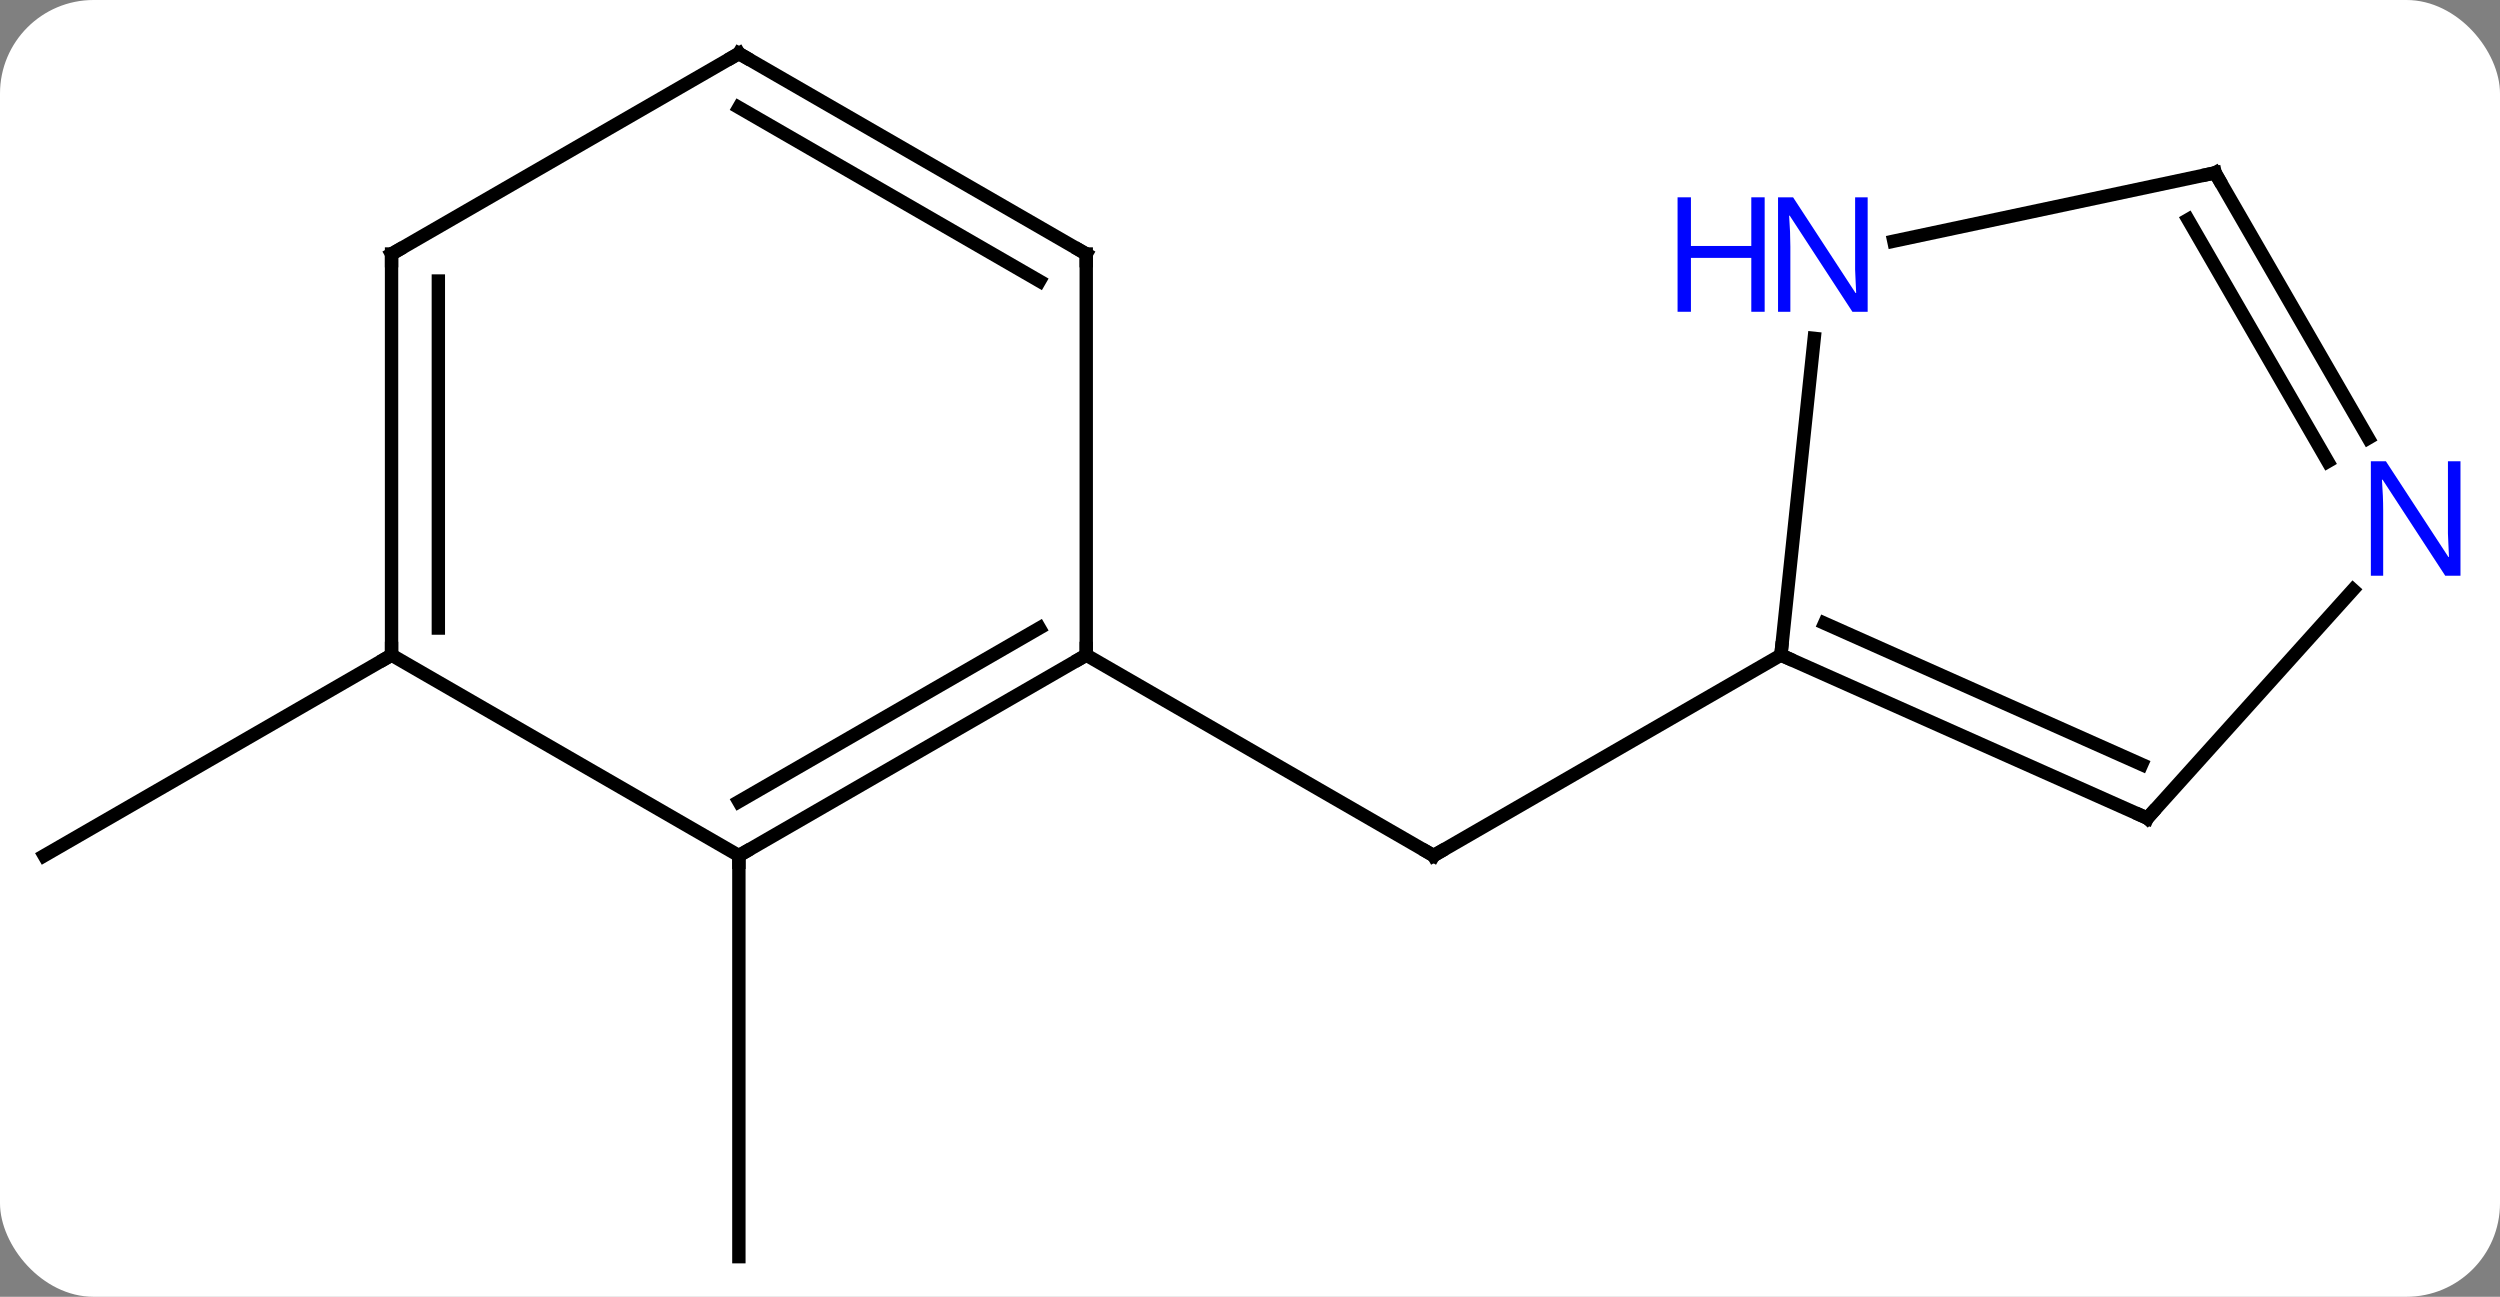 <svg width="187" viewBox="0 0 187 97" style="fill-opacity:1; color-rendering:auto; color-interpolation:auto; text-rendering:auto; stroke:black; stroke-linecap:square; stroke-miterlimit:10; shape-rendering:auto; stroke-opacity:1; fill:black; stroke-dasharray:none; font-weight:normal; stroke-width:1; font-family:'Open Sans'; font-style:normal; stroke-linejoin:miter; font-size:12; stroke-dashoffset:0; image-rendering:auto;" height="97" class="cas-substance-image" xmlns:xlink="http://www.w3.org/1999/xlink" xmlns="http://www.w3.org/2000/svg"><rect x="0" y="0" width="187" height="97" fill="#808080" stroke="none"/><svg class="cas-substance-single-component"><rect y="0" x="0" width="187" stroke="none" ry="7" rx="7" height="97" fill="white" class="cas-substance-group"/><svg y="0" x="0" width="187" viewBox="0 0 187 97" style="fill:black;" height="97" class="cas-substance-single-component-image"><svg><g><g transform="translate(92,49)" style="text-rendering:geometricPrecision; color-rendering:optimizeQuality; color-interpolation:linearRGB; stroke-linecap:butt; image-rendering:optimizeQuality;"><line y2="0" y1="15" x2="-10.749" x1="15.231" style="fill:none;"/><line y2="0" y1="15" x2="41.211" x1="15.231" style="fill:none;"/><line y2="15" y1="45" x2="-36.732" x1="-36.732" style="fill:none;"/><line y2="0" y1="15" x2="-62.712" x1="-88.692" style="fill:none;"/><line y2="15" y1="0" x2="-36.732" x1="-10.749" style="fill:none;"/><line y2="10.959" y1="-2.021" x2="-36.732" x1="-14.249" style="fill:none;"/><line y2="-30" y1="0" x2="-10.749" x1="-10.749" style="fill:none;"/><line y2="0" y1="15" x2="-62.712" x1="-36.732" style="fill:none;"/><line y2="-45" y1="-30" x2="-36.732" x1="-10.749" style="fill:none;"/><line y2="-40.959" y1="-27.979" x2="-36.732" x1="-14.249" style="fill:none;"/><line y2="-30" y1="0" x2="-62.712" x1="-62.712" style="fill:none;"/><line y2="-27.979" y1="-2.021" x2="-59.212" x1="-59.212" style="fill:none;"/><line y2="-30" y1="-45" x2="-62.712" x1="-36.732" style="fill:none;"/><line y2="12.201" y1="0" x2="68.619" x1="41.211" style="fill:none;"/><line y2="8.182" y1="-2.376" x2="68.196" x1="44.48" style="fill:none;"/><line y2="-23.69" y1="0" x2="43.703" x1="41.211" style="fill:none;"/><line y2="-4.883" y1="12.201" x2="84.002" x1="68.619" style="fill:none;"/><line y2="-36.072" y1="-30.963" x2="73.692" x1="49.657" style="fill:none;"/><line y2="-36.072" y1="-16.23" x2="73.692" x1="85.148" style="fill:none;"/><line y2="-32.572" y1="-14.48" x2="71.671" x1="82.117" style="fill:none;"/><path style="fill:none; stroke-miterlimit:5;" d="M14.798 14.75 L15.231 15 L15.664 14.75"/><path style="fill:none; stroke-miterlimit:5;" d="M-11.182 0.25 L-10.749 0 L-10.749 -0.5"/><path style="fill:none; stroke-miterlimit:5;" d="M-36.299 14.75 L-36.732 15 L-36.732 15.5"/><path style="fill:none; stroke-miterlimit:5;" d="M-10.749 -29.5 L-10.749 -30 L-11.182 -30.25"/><path style="fill:none; stroke-miterlimit:5;" d="M-62.712 -0.5 L-62.712 0 L-63.145 0.25"/><path style="fill:none; stroke-miterlimit:5;" d="M-36.299 -44.75 L-36.732 -45 L-37.165 -44.75"/><path style="fill:none; stroke-miterlimit:5;" d="M-62.712 -29.5 L-62.712 -30 L-62.279 -30.25"/><path style="fill:none; stroke-miterlimit:5;" d="M41.668 0.203 L41.211 0 L41.263 -0.497"/><path style="fill:none; stroke-miterlimit:5;" d="M68.162 11.998 L68.619 12.201 L68.954 11.829"/></g><g transform="translate(92,49)" style="stroke-linecap:butt; fill:rgb(0,5,255); text-rendering:geometricPrecision; color-rendering:optimizeQuality; image-rendering:optimizeQuality; font-family:'Open Sans'; stroke:rgb(0,5,255); color-interpolation:linearRGB; stroke-miterlimit:5;"><path style="stroke:none;" d="M47.701 -25.679 L46.56 -25.679 L41.872 -32.866 L41.826 -32.866 Q41.919 -31.601 41.919 -30.554 L41.919 -25.679 L40.997 -25.679 L40.997 -34.241 L42.122 -34.241 L46.794 -27.085 L46.841 -27.085 Q46.841 -27.241 46.794 -28.101 Q46.747 -28.96 46.763 -29.335 L46.763 -34.241 L47.701 -34.241 L47.701 -25.679 Z"/><path style="stroke:none;" d="M39.997 -25.679 L38.997 -25.679 L38.997 -29.71 L34.482 -29.71 L34.482 -25.679 L33.482 -25.679 L33.482 -34.241 L34.482 -34.241 L34.482 -30.601 L38.997 -30.601 L38.997 -34.241 L39.997 -34.241 L39.997 -25.679 Z"/><path style="stroke:none;" d="M92.044 -5.936 L90.903 -5.936 L86.215 -13.123 L86.169 -13.123 Q86.262 -11.858 86.262 -10.811 L86.262 -5.936 L85.34 -5.936 L85.34 -14.498 L86.465 -14.498 L91.137 -7.342 L91.184 -7.342 Q91.184 -7.498 91.137 -8.358 Q91.09 -9.217 91.106 -9.592 L91.106 -14.498 L92.044 -14.498 L92.044 -5.936 Z"/><path style="fill:none; stroke:black;" d="M73.203 -35.968 L73.692 -36.072 L73.942 -35.639"/></g></g></svg></svg></svg></svg>